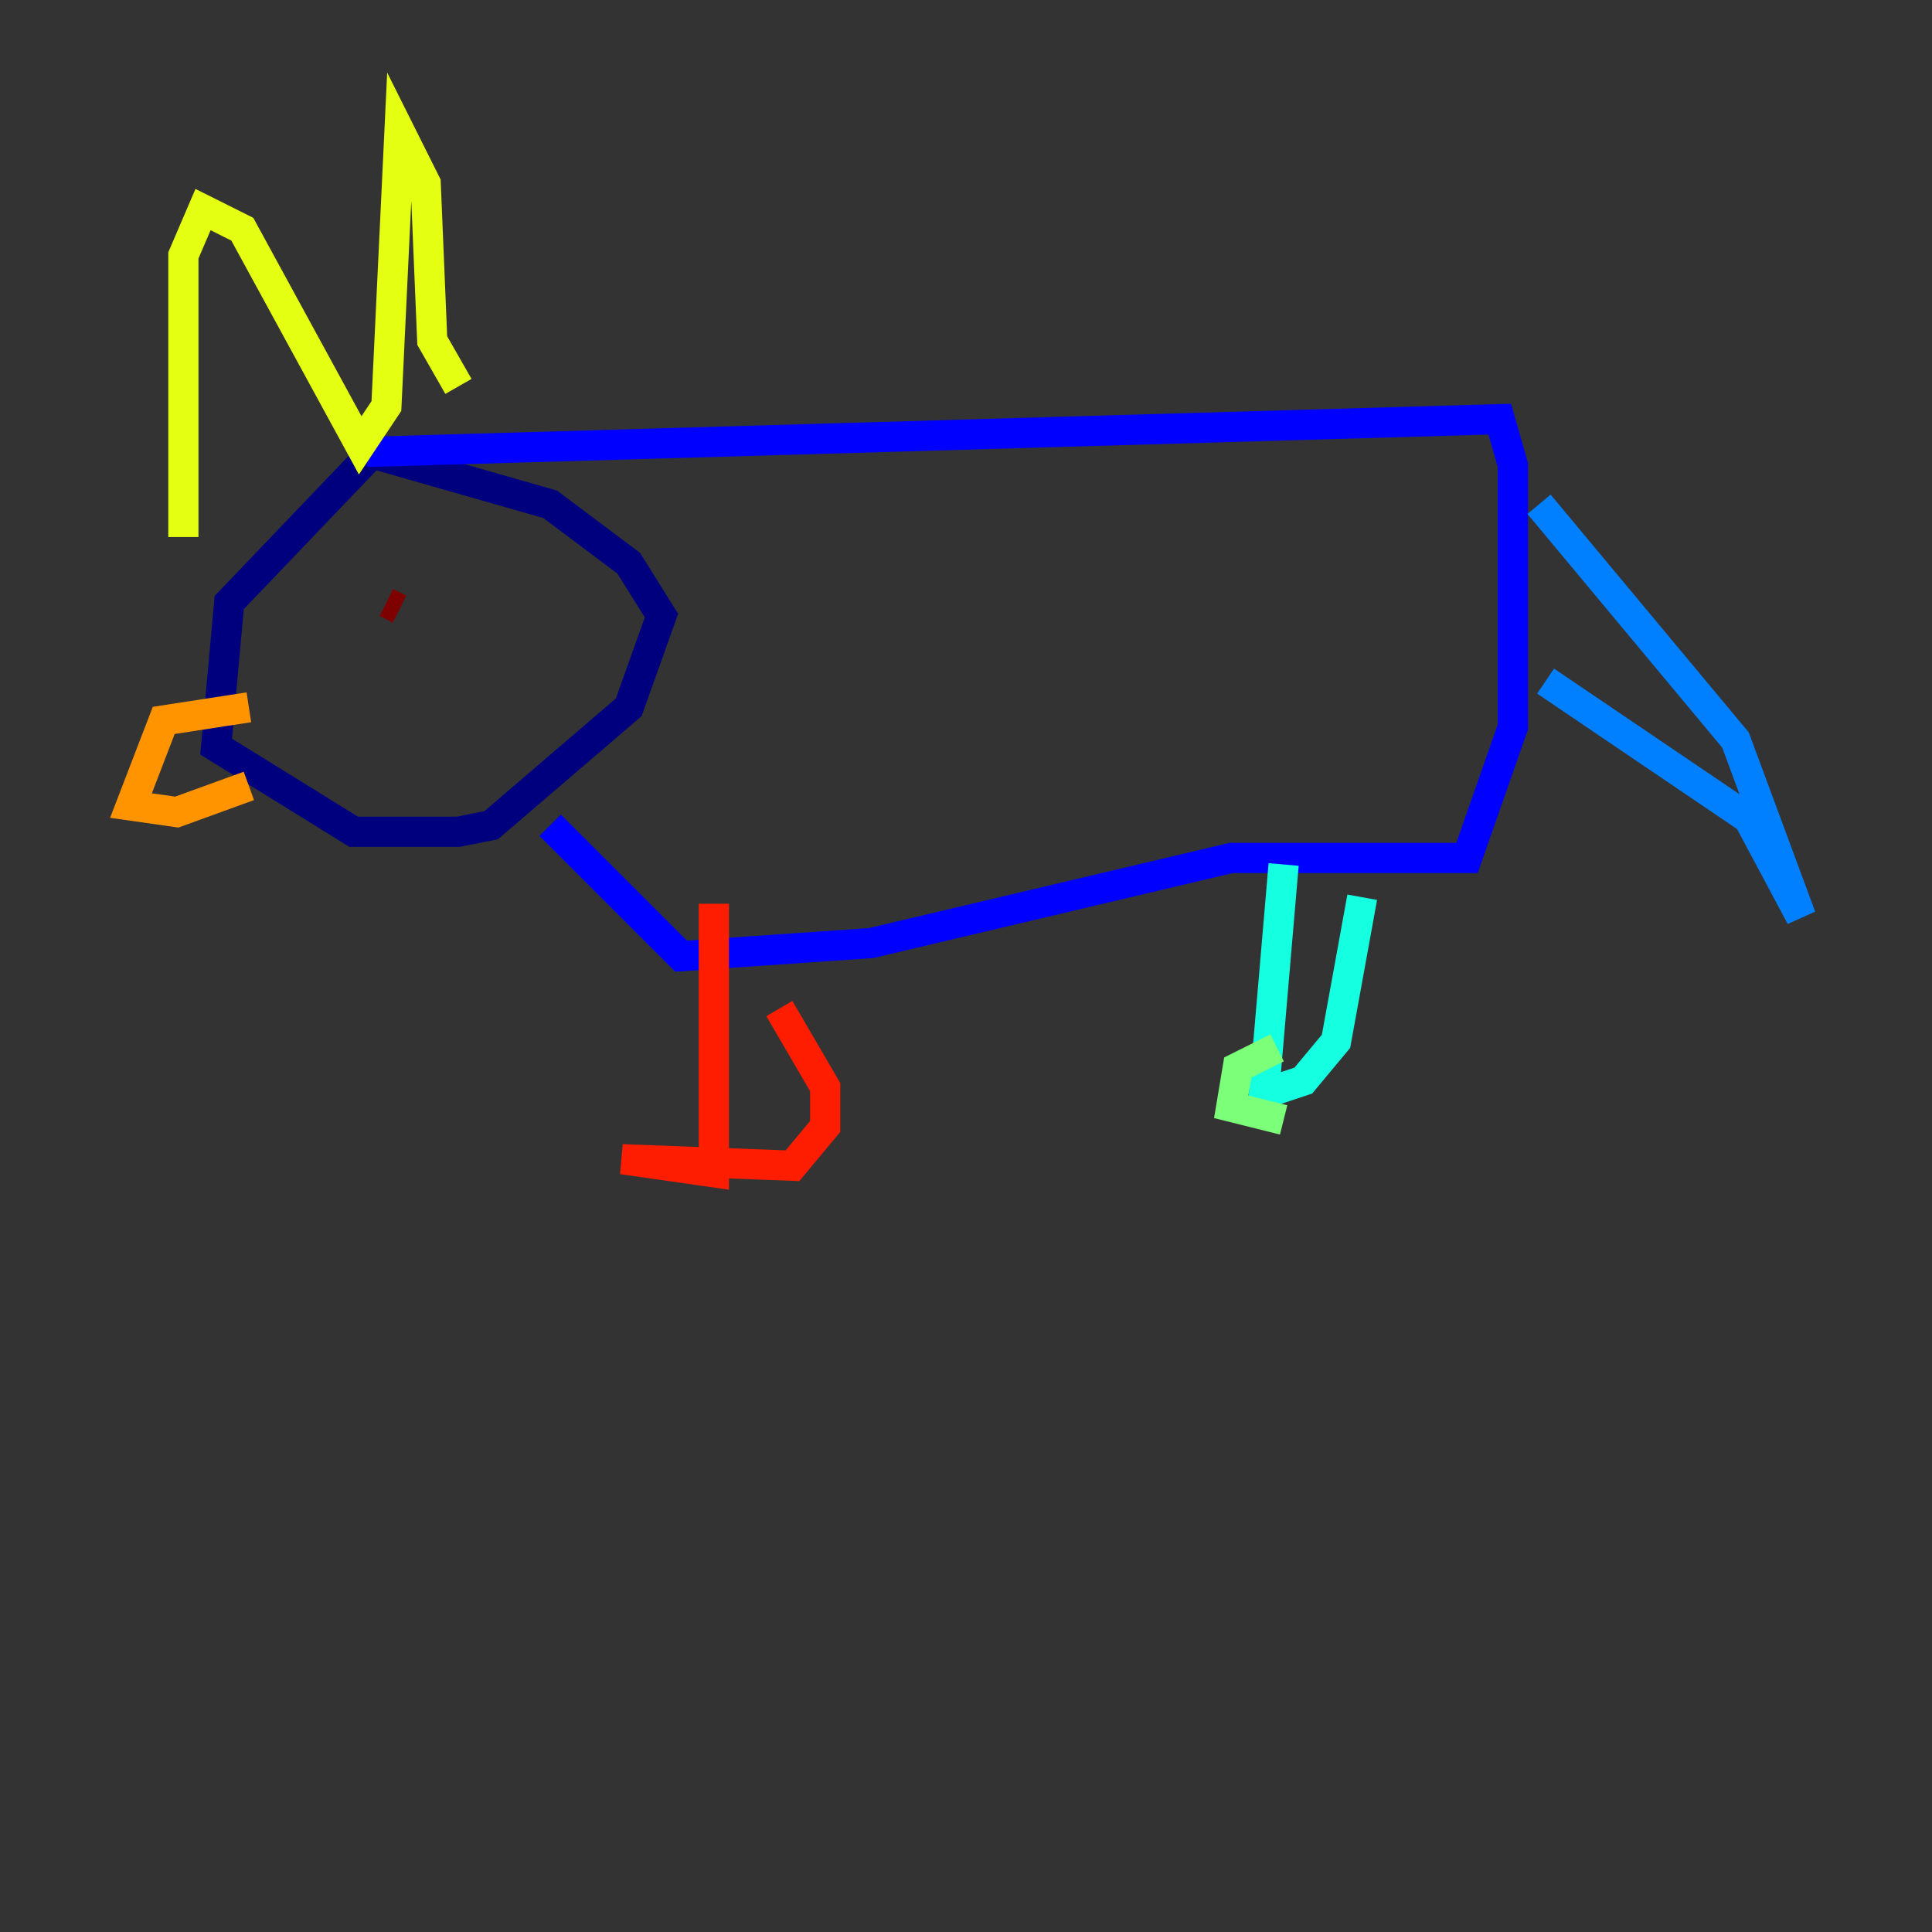 <?xml version="1.0" encoding="utf-8" ?>
<svg baseProfile="tiny" height="128" version="1.2" viewBox="0,0,128,128" width="128" xmlns="http://www.w3.org/2000/svg" xmlns:ev="http://www.w3.org/2001/xml-events" xmlns:xlink="http://www.w3.org/1999/xlink"><rect x="0" y="0" width="128" height="128" fill="#333333" stroke="none"/><defs /><polyline fill="none" points="24.732,29.939 15.186,39.919 14.319,49.464 23.43,55.105 30.373,55.105 32.542,54.671 41.654,46.861 43.824,40.786 41.654,37.315 36.447,33.41 24.298,29.939" stroke="#00007f" stroke-width="2" /><polyline fill="none" points="24.298,29.939 99.363,27.77 100.231,30.807 100.231,48.163 97.193,56.841 81.573,56.841 57.709,62.481 45.125,63.349 36.447,54.671" stroke="#0000ff" stroke-width="2" /><polyline fill="none" points="101.966,33.41 114.983,49.031 119.322,60.746 115.851,54.237 102.4,45.125" stroke="#0080ff" stroke-width="2" /><polyline fill="none" points="85.044,57.275 83.742,72.461 86.346,71.593 88.515,68.99 90.251,59.444" stroke="#15ffe1" stroke-width="2" /><polyline fill="none" points="84.61,69.424 82.007,70.725 81.573,73.329 85.044,74.197" stroke="#7cff79" stroke-width="2" /><polyline fill="none" points="12.149,35.58 12.149,16.922 13.451,13.885 16.054,15.186 23.864,29.505 25.6,26.902 26.468,8.678 28.203,12.149 28.637,22.563 30.373,25.6" stroke="#e4ff12" stroke-width="2" /><polyline fill="none" points="16.488,46.861 10.848,47.729 8.678,53.37 11.715,53.803 16.488,52.068" stroke="#ff9400" stroke-width="2" /><polyline fill="none" points="47.295,59.878 47.295,77.668 41.22,76.8 52.502,77.234 54.671,74.63 54.671,72.027 51.634,66.82" stroke="#ff1d00" stroke-width="2" /><polyline fill="none" points="25.6,39.919 26.468,40.352" stroke="#7f0000" stroke-width="2" /></svg>